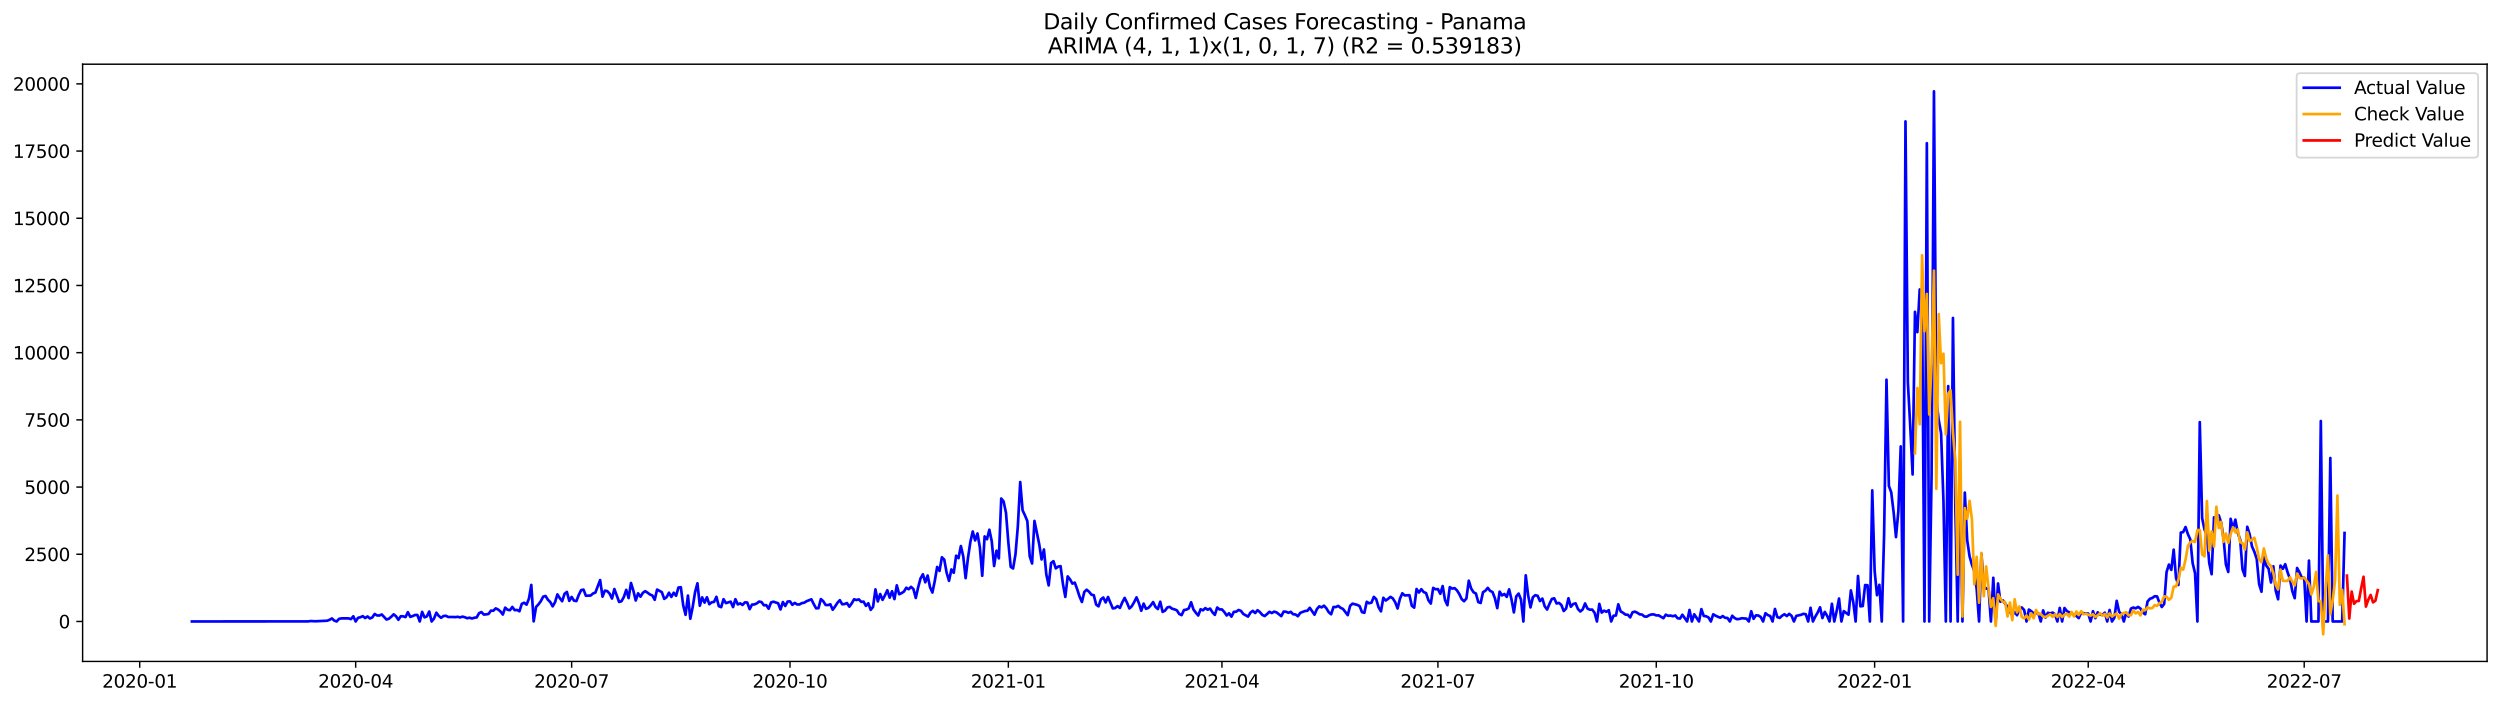 <?xml version="1.0" encoding="utf-8" standalone="no"?>
<!DOCTYPE svg PUBLIC "-//W3C//DTD SVG 1.1//EN"
  "http://www.w3.org/Graphics/SVG/1.1/DTD/svg11.dtd">
<svg xmlns:xlink="http://www.w3.org/1999/xlink" width="1392.412pt" height="392.274pt" viewBox="0 0 1392.412 392.274" xmlns="http://www.w3.org/2000/svg" version="1.1">
 <defs>
  <style type="text/css">*{stroke-linejoin: round; stroke-linecap: butt}</style>
 </defs>
 <g id="figure_1">
  <g id="patch_1">
   <path d="M 0 392.274 
L 1392.412 392.274 
L 1392.412 0 
L 0 0 
z
" style="fill: #ffffff"/>
  </g>
  <g id="axes_1">
   <g id="patch_2">
    <path d="M 46.013 368.396 
L 1385.213 368.396 
L 1385.213 35.755 
L 46.013 35.755 
z
" style="fill: #ffffff"/>
   </g>
   <g id="matplotlib.axis_1">
    <g id="xtick_1">
     <g id="line2d_1">
      <defs>
       <path id="mf501e20b04" d="M 0 0 
L 0 3.5 
" style="stroke: #000000; stroke-width: 0.8"/>
      </defs>
      <g>
       <use xlink:href="#mf501e20b04" x="77.804" y="368.396" style="stroke: #000000; stroke-width: 0.8"/>
      </g>
     </g>
     <g id="text_1">
      <!-- 2020-01 -->
      <g transform="translate(56.912 382.994)scale(0.1 -0.1)">
       <defs>
        <path id="DejaVuSans-32" d="M 1228 531 
L 3431 531 
L 3431 0 
L 469 0 
L 469 531 
Q 828 903 1448 1529 
Q 2069 2156 2228 2338 
Q 2531 2678 2651 2914 
Q 2772 3150 2772 3378 
Q 2772 3750 2511 3984 
Q 2250 4219 1831 4219 
Q 1534 4219 1204 4116 
Q 875 4013 500 3803 
L 500 4441 
Q 881 4594 1212 4672 
Q 1544 4750 1819 4750 
Q 2544 4750 2975 4387 
Q 3406 4025 3406 3419 
Q 3406 3131 3298 2873 
Q 3191 2616 2906 2266 
Q 2828 2175 2409 1742 
Q 1991 1309 1228 531 
z
" transform="scale(0.016)"/>
        <path id="DejaVuSans-30" d="M 2034 4250 
Q 1547 4250 1301 3770 
Q 1056 3291 1056 2328 
Q 1056 1369 1301 889 
Q 1547 409 2034 409 
Q 2525 409 2770 889 
Q 3016 1369 3016 2328 
Q 3016 3291 2770 3770 
Q 2525 4250 2034 4250 
z
M 2034 4750 
Q 2819 4750 3233 4129 
Q 3647 3509 3647 2328 
Q 3647 1150 3233 529 
Q 2819 -91 2034 -91 
Q 1250 -91 836 529 
Q 422 1150 422 2328 
Q 422 3509 836 4129 
Q 1250 4750 2034 4750 
z
" transform="scale(0.016)"/>
        <path id="DejaVuSans-2d" d="M 313 2009 
L 1997 2009 
L 1997 1497 
L 313 1497 
L 313 2009 
z
" transform="scale(0.016)"/>
        <path id="DejaVuSans-31" d="M 794 531 
L 1825 531 
L 1825 4091 
L 703 3866 
L 703 4441 
L 1819 4666 
L 2450 4666 
L 2450 531 
L 3481 531 
L 3481 0 
L 794 0 
L 794 531 
z
" transform="scale(0.016)"/>
       </defs>
       <use xlink:href="#DejaVuSans-32"/>
       <use xlink:href="#DejaVuSans-30" x="63.623"/>
       <use xlink:href="#DejaVuSans-32" x="127.246"/>
       <use xlink:href="#DejaVuSans-30" x="190.869"/>
       <use xlink:href="#DejaVuSans-2d" x="254.492"/>
       <use xlink:href="#DejaVuSans-30" x="290.576"/>
       <use xlink:href="#DejaVuSans-31" x="354.199"/>
      </g>
     </g>
    </g>
    <g id="xtick_2">
     <g id="line2d_2">
      <g>
       <use xlink:href="#mf501e20b04" x="198.095" y="368.396" style="stroke: #000000; stroke-width: 0.8"/>
      </g>
     </g>
     <g id="text_2">
      <!-- 2020-04 -->
      <g transform="translate(177.204 382.994)scale(0.1 -0.1)">
       <defs>
        <path id="DejaVuSans-34" d="M 2419 4116 
L 825 1625 
L 2419 1625 
L 2419 4116 
z
M 2253 4666 
L 3047 4666 
L 3047 1625 
L 3713 1625 
L 3713 1100 
L 3047 1100 
L 3047 0 
L 2419 0 
L 2419 1100 
L 313 1100 
L 313 1709 
L 2253 4666 
z
" transform="scale(0.016)"/>
       </defs>
       <use xlink:href="#DejaVuSans-32"/>
       <use xlink:href="#DejaVuSans-30" x="63.623"/>
       <use xlink:href="#DejaVuSans-32" x="127.246"/>
       <use xlink:href="#DejaVuSans-30" x="190.869"/>
       <use xlink:href="#DejaVuSans-2d" x="254.492"/>
       <use xlink:href="#DejaVuSans-30" x="290.576"/>
       <use xlink:href="#DejaVuSans-34" x="354.199"/>
      </g>
     </g>
    </g>
    <g id="xtick_3">
     <g id="line2d_3">
      <g>
       <use xlink:href="#mf501e20b04" x="318.387" y="368.396" style="stroke: #000000; stroke-width: 0.8"/>
      </g>
     </g>
     <g id="text_3">
      <!-- 2020-07 -->
      <g transform="translate(297.495 382.994)scale(0.1 -0.1)">
       <defs>
        <path id="DejaVuSans-37" d="M 525 4666 
L 3525 4666 
L 3525 4397 
L 1831 0 
L 1172 0 
L 2766 4134 
L 525 4134 
L 525 4666 
z
" transform="scale(0.016)"/>
       </defs>
       <use xlink:href="#DejaVuSans-32"/>
       <use xlink:href="#DejaVuSans-30" x="63.623"/>
       <use xlink:href="#DejaVuSans-32" x="127.246"/>
       <use xlink:href="#DejaVuSans-30" x="190.869"/>
       <use xlink:href="#DejaVuSans-2d" x="254.492"/>
       <use xlink:href="#DejaVuSans-30" x="290.576"/>
       <use xlink:href="#DejaVuSans-37" x="354.199"/>
      </g>
     </g>
    </g>
    <g id="xtick_4">
     <g id="line2d_4">
      <g>
       <use xlink:href="#mf501e20b04" x="440" y="368.396" style="stroke: #000000; stroke-width: 0.8"/>
      </g>
     </g>
     <g id="text_4">
      <!-- 2020-10 -->
      <g transform="translate(419.108 382.994)scale(0.1 -0.1)">
       <use xlink:href="#DejaVuSans-32"/>
       <use xlink:href="#DejaVuSans-30" x="63.623"/>
       <use xlink:href="#DejaVuSans-32" x="127.246"/>
       <use xlink:href="#DejaVuSans-30" x="190.869"/>
       <use xlink:href="#DejaVuSans-2d" x="254.492"/>
       <use xlink:href="#DejaVuSans-31" x="290.576"/>
       <use xlink:href="#DejaVuSans-30" x="354.199"/>
      </g>
     </g>
    </g>
    <g id="xtick_5">
     <g id="line2d_5">
      <g>
       <use xlink:href="#mf501e20b04" x="561.613" y="368.396" style="stroke: #000000; stroke-width: 0.8"/>
      </g>
     </g>
     <g id="text_5">
      <!-- 2021-01 -->
      <g transform="translate(540.722 382.994)scale(0.1 -0.1)">
       <use xlink:href="#DejaVuSans-32"/>
       <use xlink:href="#DejaVuSans-30" x="63.623"/>
       <use xlink:href="#DejaVuSans-32" x="127.246"/>
       <use xlink:href="#DejaVuSans-31" x="190.869"/>
       <use xlink:href="#DejaVuSans-2d" x="254.492"/>
       <use xlink:href="#DejaVuSans-30" x="290.576"/>
       <use xlink:href="#DejaVuSans-31" x="354.199"/>
      </g>
     </g>
    </g>
    <g id="xtick_6">
     <g id="line2d_6">
      <g>
       <use xlink:href="#mf501e20b04" x="680.583" y="368.396" style="stroke: #000000; stroke-width: 0.8"/>
      </g>
     </g>
     <g id="text_6">
      <!-- 2021-04 -->
      <g transform="translate(659.691 382.994)scale(0.1 -0.1)">
       <use xlink:href="#DejaVuSans-32"/>
       <use xlink:href="#DejaVuSans-30" x="63.623"/>
       <use xlink:href="#DejaVuSans-32" x="127.246"/>
       <use xlink:href="#DejaVuSans-31" x="190.869"/>
       <use xlink:href="#DejaVuSans-2d" x="254.492"/>
       <use xlink:href="#DejaVuSans-30" x="290.576"/>
       <use xlink:href="#DejaVuSans-34" x="354.199"/>
      </g>
     </g>
    </g>
    <g id="xtick_7">
     <g id="line2d_7">
      <g>
       <use xlink:href="#mf501e20b04" x="800.874" y="368.396" style="stroke: #000000; stroke-width: 0.8"/>
      </g>
     </g>
     <g id="text_7">
      <!-- 2021-07 -->
      <g transform="translate(779.983 382.994)scale(0.1 -0.1)">
       <use xlink:href="#DejaVuSans-32"/>
       <use xlink:href="#DejaVuSans-30" x="63.623"/>
       <use xlink:href="#DejaVuSans-32" x="127.246"/>
       <use xlink:href="#DejaVuSans-31" x="190.869"/>
       <use xlink:href="#DejaVuSans-2d" x="254.492"/>
       <use xlink:href="#DejaVuSans-30" x="290.576"/>
       <use xlink:href="#DejaVuSans-37" x="354.199"/>
      </g>
     </g>
    </g>
    <g id="xtick_8">
     <g id="line2d_8">
      <g>
       <use xlink:href="#mf501e20b04" x="922.487" y="368.396" style="stroke: #000000; stroke-width: 0.8"/>
      </g>
     </g>
     <g id="text_8">
      <!-- 2021-10 -->
      <g transform="translate(901.596 382.994)scale(0.1 -0.1)">
       <use xlink:href="#DejaVuSans-32"/>
       <use xlink:href="#DejaVuSans-30" x="63.623"/>
       <use xlink:href="#DejaVuSans-32" x="127.246"/>
       <use xlink:href="#DejaVuSans-31" x="190.869"/>
       <use xlink:href="#DejaVuSans-2d" x="254.492"/>
       <use xlink:href="#DejaVuSans-31" x="290.576"/>
       <use xlink:href="#DejaVuSans-30" x="354.199"/>
      </g>
     </g>
    </g>
    <g id="xtick_9">
     <g id="line2d_9">
      <g>
       <use xlink:href="#mf501e20b04" x="1044.101" y="368.396" style="stroke: #000000; stroke-width: 0.8"/>
      </g>
     </g>
     <g id="text_9">
      <!-- 2022-01 -->
      <g transform="translate(1023.209 382.994)scale(0.1 -0.1)">
       <use xlink:href="#DejaVuSans-32"/>
       <use xlink:href="#DejaVuSans-30" x="63.623"/>
       <use xlink:href="#DejaVuSans-32" x="127.246"/>
       <use xlink:href="#DejaVuSans-32" x="190.869"/>
       <use xlink:href="#DejaVuSans-2d" x="254.492"/>
       <use xlink:href="#DejaVuSans-30" x="290.576"/>
       <use xlink:href="#DejaVuSans-31" x="354.199"/>
      </g>
     </g>
    </g>
    <g id="xtick_10">
     <g id="line2d_10">
      <g>
       <use xlink:href="#mf501e20b04" x="1163.07" y="368.396" style="stroke: #000000; stroke-width: 0.8"/>
      </g>
     </g>
     <g id="text_10">
      <!-- 2022-04 -->
      <g transform="translate(1142.179 382.994)scale(0.1 -0.1)">
       <use xlink:href="#DejaVuSans-32"/>
       <use xlink:href="#DejaVuSans-30" x="63.623"/>
       <use xlink:href="#DejaVuSans-32" x="127.246"/>
       <use xlink:href="#DejaVuSans-32" x="190.869"/>
       <use xlink:href="#DejaVuSans-2d" x="254.492"/>
       <use xlink:href="#DejaVuSans-30" x="290.576"/>
       <use xlink:href="#DejaVuSans-34" x="354.199"/>
      </g>
     </g>
    </g>
    <g id="xtick_11">
     <g id="line2d_11">
      <g>
       <use xlink:href="#mf501e20b04" x="1283.361" y="368.396" style="stroke: #000000; stroke-width: 0.8"/>
      </g>
     </g>
     <g id="text_11">
      <!-- 2022-07 -->
      <g transform="translate(1262.47 382.994)scale(0.1 -0.1)">
       <use xlink:href="#DejaVuSans-32"/>
       <use xlink:href="#DejaVuSans-30" x="63.623"/>
       <use xlink:href="#DejaVuSans-32" x="127.246"/>
       <use xlink:href="#DejaVuSans-32" x="190.869"/>
       <use xlink:href="#DejaVuSans-2d" x="254.492"/>
       <use xlink:href="#DejaVuSans-30" x="290.576"/>
       <use xlink:href="#DejaVuSans-37" x="354.199"/>
      </g>
     </g>
    </g>
   </g>
   <g id="matplotlib.axis_2">
    <g id="ytick_1">
     <g id="line2d_12">
      <defs>
       <path id="mde820966ba" d="M 0 0 
L -3.5 0 
" style="stroke: #000000; stroke-width: 0.8"/>
      </defs>
      <g>
       <use xlink:href="#mde820966ba" x="46.013" y="346.137" style="stroke: #000000; stroke-width: 0.8"/>
      </g>
     </g>
     <g id="text_12">
      <!-- 0 -->
      <g transform="translate(32.65 349.936)scale(0.1 -0.1)">
       <use xlink:href="#DejaVuSans-30"/>
      </g>
     </g>
    </g>
    <g id="ytick_2">
     <g id="line2d_13">
      <g>
       <use xlink:href="#mde820966ba" x="46.013" y="308.709" style="stroke: #000000; stroke-width: 0.8"/>
      </g>
     </g>
     <g id="text_13">
      <!-- 2500 -->
      <g transform="translate(13.562 312.508)scale(0.1 -0.1)">
       <defs>
        <path id="DejaVuSans-35" d="M 691 4666 
L 3169 4666 
L 3169 4134 
L 1269 4134 
L 1269 2991 
Q 1406 3038 1543 3061 
Q 1681 3084 1819 3084 
Q 2600 3084 3056 2656 
Q 3513 2228 3513 1497 
Q 3513 744 3044 326 
Q 2575 -91 1722 -91 
Q 1428 -91 1123 -41 
Q 819 9 494 109 
L 494 744 
Q 775 591 1075 516 
Q 1375 441 1709 441 
Q 2250 441 2565 725 
Q 2881 1009 2881 1497 
Q 2881 1984 2565 2268 
Q 2250 2553 1709 2553 
Q 1456 2553 1204 2497 
Q 953 2441 691 2322 
L 691 4666 
z
" transform="scale(0.016)"/>
       </defs>
       <use xlink:href="#DejaVuSans-32"/>
       <use xlink:href="#DejaVuSans-35" x="63.623"/>
       <use xlink:href="#DejaVuSans-30" x="127.246"/>
       <use xlink:href="#DejaVuSans-30" x="190.869"/>
      </g>
     </g>
    </g>
    <g id="ytick_3">
     <g id="line2d_14">
      <g>
       <use xlink:href="#mde820966ba" x="46.013" y="271.281" style="stroke: #000000; stroke-width: 0.8"/>
      </g>
     </g>
     <g id="text_14">
      <!-- 5000 -->
      <g transform="translate(13.562 275.08)scale(0.1 -0.1)">
       <use xlink:href="#DejaVuSans-35"/>
       <use xlink:href="#DejaVuSans-30" x="63.623"/>
       <use xlink:href="#DejaVuSans-30" x="127.246"/>
       <use xlink:href="#DejaVuSans-30" x="190.869"/>
      </g>
     </g>
    </g>
    <g id="ytick_4">
     <g id="line2d_15">
      <g>
       <use xlink:href="#mde820966ba" x="46.013" y="233.853" style="stroke: #000000; stroke-width: 0.8"/>
      </g>
     </g>
     <g id="text_15">
      <!-- 7500 -->
      <g transform="translate(13.562 237.652)scale(0.1 -0.1)">
       <use xlink:href="#DejaVuSans-37"/>
       <use xlink:href="#DejaVuSans-35" x="63.623"/>
       <use xlink:href="#DejaVuSans-30" x="127.246"/>
       <use xlink:href="#DejaVuSans-30" x="190.869"/>
      </g>
     </g>
    </g>
    <g id="ytick_5">
     <g id="line2d_16">
      <g>
       <use xlink:href="#mde820966ba" x="46.013" y="196.425" style="stroke: #000000; stroke-width: 0.8"/>
      </g>
     </g>
     <g id="text_16">
      <!-- 10000 -->
      <g transform="translate(7.2 200.224)scale(0.1 -0.1)">
       <use xlink:href="#DejaVuSans-31"/>
       <use xlink:href="#DejaVuSans-30" x="63.623"/>
       <use xlink:href="#DejaVuSans-30" x="127.246"/>
       <use xlink:href="#DejaVuSans-30" x="190.869"/>
       <use xlink:href="#DejaVuSans-30" x="254.492"/>
      </g>
     </g>
    </g>
    <g id="ytick_6">
     <g id="line2d_17">
      <g>
       <use xlink:href="#mde820966ba" x="46.013" y="158.997" style="stroke: #000000; stroke-width: 0.8"/>
      </g>
     </g>
     <g id="text_17">
      <!-- 12500 -->
      <g transform="translate(7.2 162.796)scale(0.1 -0.1)">
       <use xlink:href="#DejaVuSans-31"/>
       <use xlink:href="#DejaVuSans-32" x="63.623"/>
       <use xlink:href="#DejaVuSans-35" x="127.246"/>
       <use xlink:href="#DejaVuSans-30" x="190.869"/>
       <use xlink:href="#DejaVuSans-30" x="254.492"/>
      </g>
     </g>
    </g>
    <g id="ytick_7">
     <g id="line2d_18">
      <g>
       <use xlink:href="#mde820966ba" x="46.013" y="121.569" style="stroke: #000000; stroke-width: 0.8"/>
      </g>
     </g>
     <g id="text_18">
      <!-- 15000 -->
      <g transform="translate(7.2 125.369)scale(0.1 -0.1)">
       <use xlink:href="#DejaVuSans-31"/>
       <use xlink:href="#DejaVuSans-35" x="63.623"/>
       <use xlink:href="#DejaVuSans-30" x="127.246"/>
       <use xlink:href="#DejaVuSans-30" x="190.869"/>
       <use xlink:href="#DejaVuSans-30" x="254.492"/>
      </g>
     </g>
    </g>
    <g id="ytick_8">
     <g id="line2d_19">
      <g>
       <use xlink:href="#mde820966ba" x="46.013" y="84.141" style="stroke: #000000; stroke-width: 0.8"/>
      </g>
     </g>
     <g id="text_19">
      <!-- 17500 -->
      <g transform="translate(7.2 87.941)scale(0.1 -0.1)">
       <use xlink:href="#DejaVuSans-31"/>
       <use xlink:href="#DejaVuSans-37" x="63.623"/>
       <use xlink:href="#DejaVuSans-35" x="127.246"/>
       <use xlink:href="#DejaVuSans-30" x="190.869"/>
       <use xlink:href="#DejaVuSans-30" x="254.492"/>
      </g>
     </g>
    </g>
    <g id="ytick_9">
     <g id="line2d_20">
      <g>
       <use xlink:href="#mde820966ba" x="46.013" y="46.714" style="stroke: #000000; stroke-width: 0.8"/>
      </g>
     </g>
     <g id="text_20">
      <!-- 20000 -->
      <g transform="translate(7.2 50.513)scale(0.1 -0.1)">
       <use xlink:href="#DejaVuSans-32"/>
       <use xlink:href="#DejaVuSans-30" x="63.623"/>
       <use xlink:href="#DejaVuSans-30" x="127.246"/>
       <use xlink:href="#DejaVuSans-30" x="190.869"/>
       <use xlink:href="#DejaVuSans-30" x="254.492"/>
      </g>
     </g>
    </g>
   </g>
   <g id="line2d_21">
    <path d="M 106.885 346.137 
L 171.658 346.092 
L 172.979 345.897 
L 175.623 346.032 
L 182.233 345.718 
L 183.554 345.194 
L 184.876 344.445 
L 186.198 345.658 
L 187.52 346.137 
L 188.842 344.67 
L 190.164 344.415 
L 194.13 344.415 
L 195.451 344.819 
L 196.773 343.262 
L 198.095 346.137 
L 199.417 344.101 
L 200.739 343.771 
L 202.061 343.173 
L 203.383 344.221 
L 204.705 343.337 
L 206.026 344.46 
L 207.348 343.906 
L 208.67 341.96 
L 209.992 342.783 
L 211.314 342.813 
L 212.636 342.244 
L 215.28 345.059 
L 216.602 344.61 
L 217.923 343.487 
L 219.245 342.169 
L 220.567 343.232 
L 221.889 345.194 
L 223.211 343.232 
L 224.533 343.277 
L 225.855 343.697 
L 227.177 340.972 
L 228.498 343.562 
L 229.82 343.143 
L 231.142 342.529 
L 232.464 342.514 
L 233.786 346.137 
L 235.108 340.792 
L 236.43 343.831 
L 237.752 343.322 
L 239.074 340.597 
L 240.395 346.137 
L 241.717 344.535 
L 243.039 341.256 
L 244.361 343.023 
L 245.683 344.086 
L 247.005 343.113 
L 248.327 342.963 
L 249.649 343.652 
L 252.292 343.637 
L 253.614 343.726 
L 254.936 343.532 
L 256.258 343.891 
L 257.58 343.427 
L 258.902 343.786 
L 260.224 344.34 
L 261.546 344.026 
L 262.867 344.49 
L 264.189 344.056 
L 265.511 343.876 
L 266.833 341.496 
L 268.155 340.912 
L 269.477 342.289 
L 270.799 342.184 
L 272.121 341.93 
L 273.443 340.103 
L 274.764 340.148 
L 276.086 338.846 
L 277.408 339.475 
L 278.73 340.538 
L 280.052 342.274 
L 281.374 338.442 
L 282.696 339.624 
L 284.018 339.864 
L 285.339 338.037 
L 286.661 339.834 
L 287.983 339.714 
L 289.305 340.463 
L 290.627 336.316 
L 291.949 335.702 
L 293.271 336.78 
L 294.593 333.441 
L 295.915 325.791 
L 297.236 346.077 
L 298.558 338.052 
L 299.88 336.63 
L 301.202 334.849 
L 302.524 332.318 
L 303.846 331.944 
L 305.168 334.04 
L 306.49 335.328 
L 307.811 337.723 
L 309.133 335.417 
L 310.455 331.061 
L 311.777 333.142 
L 313.099 334.864 
L 314.421 330.746 
L 315.743 329.684 
L 317.065 334.684 
L 318.387 332.468 
L 319.708 334.549 
L 321.03 334.789 
L 322.352 331.345 
L 323.674 328.68 
L 324.996 328.396 
L 326.318 331.809 
L 328.962 331.69 
L 330.284 330.552 
L 331.605 330.043 
L 334.249 323.081 
L 335.571 332.318 
L 336.893 328.965 
L 338.215 329.219 
L 339.537 330.642 
L 340.859 333.366 
L 342.18 328.067 
L 344.824 335.253 
L 346.146 334.864 
L 347.468 332.498 
L 348.79 328.531 
L 350.112 333.097 
L 351.434 324.698 
L 352.756 328.98 
L 354.077 334.444 
L 355.399 330.477 
L 356.721 332.333 
L 358.043 330.193 
L 359.365 329.264 
L 360.687 330.118 
L 362.009 331.121 
L 363.331 331.645 
L 364.652 334.055 
L 365.974 328.366 
L 368.618 329.803 
L 369.94 333.546 
L 371.262 332.633 
L 372.584 330.118 
L 373.906 332.468 
L 375.228 330.133 
L 376.549 331.824 
L 377.871 327.228 
L 379.193 327.049 
L 380.515 337.109 
L 381.837 342.439 
L 383.159 331.705 
L 384.481 344.625 
L 385.803 338.097 
L 387.124 329.848 
L 388.446 324.878 
L 389.768 337.379 
L 391.09 332.723 
L 392.412 335.642 
L 393.734 332.663 
L 395.056 336.525 
L 396.378 335.462 
L 397.7 335.238 
L 399.021 332.408 
L 400.343 337.603 
L 401.665 338.172 
L 402.987 333.711 
L 404.309 335.926 
L 406.953 335.088 
L 408.275 338.127 
L 409.597 333.726 
L 410.918 336.63 
L 412.24 336.061 
L 413.562 336.93 
L 414.884 335.492 
L 416.206 335.597 
L 417.528 339.265 
L 418.85 336.735 
L 420.172 336.645 
L 421.493 336.076 
L 422.815 335.043 
L 424.137 335.328 
L 425.459 337.124 
L 426.781 337.049 
L 428.103 339.04 
L 429.425 335.567 
L 430.747 335.118 
L 433.39 336.001 
L 434.712 339.445 
L 436.034 335.328 
L 437.356 337.513 
L 438.678 335.028 
L 440 334.953 
L 441.322 336.855 
L 442.644 335.792 
L 443.965 336.66 
L 445.287 336.66 
L 446.609 335.912 
L 447.931 335.687 
L 449.253 334.849 
L 451.897 333.786 
L 453.219 336.45 
L 454.541 338.816 
L 455.862 338.741 
L 457.184 333.681 
L 458.506 334.834 
L 459.828 336.93 
L 461.15 337.019 
L 462.472 336.585 
L 463.794 339.609 
L 465.116 337.783 
L 466.437 335.717 
L 467.759 334.28 
L 469.081 336.57 
L 470.403 336.421 
L 471.725 335.882 
L 473.047 337.888 
L 474.369 336.091 
L 475.691 333.786 
L 477.013 334.19 
L 478.334 333.831 
L 479.656 335.193 
L 480.978 335.088 
L 482.3 337.469 
L 483.622 336.001 
L 484.944 339.669 
L 486.266 338.007 
L 487.588 328.276 
L 488.91 334.968 
L 490.231 330.851 
L 491.553 334.1 
L 492.875 331.6 
L 494.197 328.725 
L 495.519 332.857 
L 496.841 329.294 
L 498.163 333.681 
L 499.485 326.016 
L 500.806 330.956 
L 502.128 330.357 
L 503.45 329.489 
L 504.772 327.333 
L 506.094 328.171 
L 507.416 326.854 
L 508.738 328.082 
L 510.06 333.037 
L 511.382 327.093 
L 512.703 322.153 
L 514.025 319.862 
L 515.347 324.324 
L 516.669 320.551 
L 517.991 327.034 
L 519.313 330.013 
L 520.635 323.605 
L 521.957 315.775 
L 523.278 317.991 
L 524.6 310.386 
L 525.922 311.703 
L 527.244 319.009 
L 528.566 323.515 
L 529.888 317.153 
L 531.21 319.024 
L 532.532 309.502 
L 533.854 310.88 
L 535.175 304.128 
L 536.497 309.877 
L 537.819 322.003 
L 539.141 310.685 
L 540.463 301.822 
L 541.785 296.013 
L 543.107 300.999 
L 544.429 297.121 
L 545.75 304.891 
L 547.072 320.701 
L 548.394 298.768 
L 549.716 300.34 
L 551.038 295.04 
L 552.36 301.433 
L 553.682 315.236 
L 555.004 306.718 
L 556.326 310.985 
L 557.647 277.659 
L 558.969 279.291 
L 560.291 285.563 
L 561.613 302.077 
L 562.935 315.73 
L 564.257 316.614 
L 565.579 308.799 
L 566.901 293.139 
L 568.223 268.496 
L 569.544 284.231 
L 570.866 287.061 
L 572.188 290.22 
L 573.51 309.847 
L 574.832 313.844 
L 576.154 290.145 
L 578.798 303.065 
L 580.119 311.598 
L 581.441 306.059 
L 582.763 319.937 
L 584.085 326.046 
L 585.407 313.604 
L 586.729 312.556 
L 588.051 316.569 
L 589.373 315.581 
L 590.695 315.326 
L 592.016 325.282 
L 593.338 332.453 
L 594.66 321.045 
L 595.982 322.692 
L 597.304 325.057 
L 598.626 324.503 
L 599.948 328.171 
L 601.27 332.274 
L 602.591 335.298 
L 603.913 329.698 
L 605.235 328.456 
L 606.557 329.564 
L 607.879 331.196 
L 609.201 331.51 
L 610.523 336.75 
L 611.845 337.708 
L 613.167 333.831 
L 614.488 332.798 
L 615.81 335.537 
L 617.132 332.513 
L 619.776 338.846 
L 621.098 338.651 
L 622.42 337.573 
L 623.742 338.591 
L 625.063 335.537 
L 626.385 333.022 
L 627.707 335.687 
L 629.029 338.891 
L 630.351 337.663 
L 631.673 335.388 
L 632.995 332.723 
L 634.317 335.926 
L 635.639 340.178 
L 636.96 336.196 
L 638.282 339.1 
L 639.604 338.576 
L 640.926 337.169 
L 642.248 335.328 
L 643.57 338.052 
L 644.892 339.22 
L 646.214 335.148 
L 647.536 340.792 
L 648.857 340.118 
L 650.179 338.307 
L 651.501 338.022 
L 652.823 339.04 
L 654.145 339.385 
L 655.467 339.924 
L 656.789 341.975 
L 658.111 342.604 
L 659.432 339.774 
L 660.754 339.55 
L 662.076 338.876 
L 663.398 335.432 
L 664.72 339.475 
L 666.042 341.256 
L 667.364 342.813 
L 668.686 339.34 
L 670.008 339.924 
L 671.329 338.696 
L 672.651 339.579 
L 673.973 338.951 
L 675.295 341.017 
L 676.617 342.454 
L 677.939 338.367 
L 679.261 339.445 
L 680.583 339.43 
L 681.904 340.882 
L 683.226 342.798 
L 684.548 341.586 
L 685.87 343.457 
L 687.192 340.792 
L 688.514 340.687 
L 689.836 339.744 
L 691.158 340.238 
L 692.48 341.96 
L 695.123 343.427 
L 696.445 341.211 
L 697.767 340.223 
L 699.089 341.436 
L 700.411 339.864 
L 701.733 340.927 
L 703.055 342.484 
L 704.376 343.098 
L 705.698 342.02 
L 707.02 340.762 
L 708.342 341.436 
L 709.664 340.657 
L 710.986 341.077 
L 713.63 343.173 
L 714.952 340.627 
L 716.273 340.717 
L 717.595 341.301 
L 718.917 340.777 
L 720.239 342.125 
L 721.561 342.244 
L 722.883 343.217 
L 724.205 341.346 
L 726.849 340.313 
L 728.17 340.178 
L 729.492 338.531 
L 732.136 342.364 
L 733.458 339.25 
L 734.78 337.723 
L 736.102 338.277 
L 737.424 337.334 
L 738.745 338.801 
L 740.067 340.987 
L 741.389 342.125 
L 742.711 338.067 
L 744.033 338.097 
L 745.355 337.469 
L 746.677 338.531 
L 747.999 339.16 
L 750.642 342.619 
L 751.964 337.439 
L 753.286 336.211 
L 755.93 336.9 
L 757.252 337.543 
L 758.574 340.927 
L 759.896 341.331 
L 761.217 335.193 
L 762.539 335.986 
L 763.861 335.642 
L 765.183 332.438 
L 766.505 333.756 
L 767.827 338.262 
L 769.149 340.508 
L 770.471 332.932 
L 771.793 334.474 
L 773.114 333.546 
L 774.436 332.423 
L 775.758 333.292 
L 777.08 335.432 
L 778.402 338.906 
L 779.724 333.441 
L 781.046 330.447 
L 782.368 331.63 
L 785.011 331.495 
L 786.333 337.409 
L 787.655 338.442 
L 788.977 328.052 
L 790.299 330.013 
L 791.621 328.156 
L 792.943 329.773 
L 794.265 330.312 
L 795.586 334.325 
L 796.908 336.166 
L 798.23 327.438 
L 799.552 328.216 
L 800.874 328.097 
L 802.196 330.717 
L 803.518 326.42 
L 804.84 334.265 
L 806.162 337.079 
L 807.483 327.034 
L 808.805 327.842 
L 810.127 327.573 
L 811.449 328.77 
L 812.771 330.851 
L 814.093 333.666 
L 815.415 334.878 
L 816.737 333.336 
L 818.058 323.426 
L 819.38 327.797 
L 820.702 329.863 
L 822.024 330.552 
L 823.346 335.343 
L 824.668 335.837 
L 825.99 329.833 
L 827.312 329.01 
L 828.634 327.423 
L 829.955 329.1 
L 831.277 329.728 
L 832.599 333.172 
L 833.921 338.726 
L 835.243 329.519 
L 836.565 331.63 
L 837.887 330.836 
L 839.209 332.438 
L 840.53 328.246 
L 841.852 333.86 
L 843.174 341.092 
L 844.496 332.184 
L 845.818 330.612 
L 847.14 333.89 
L 848.462 346.137 
L 849.784 320.431 
L 851.106 331.48 
L 852.427 338.307 
L 853.749 332.663 
L 855.071 331.51 
L 856.393 331.824 
L 857.715 334.789 
L 859.037 333.381 
L 860.359 337.708 
L 861.681 339.49 
L 863.002 336.316 
L 864.324 333.591 
L 865.646 333.232 
L 866.968 336.121 
L 868.29 335.792 
L 869.612 336.945 
L 870.934 340.328 
L 872.256 338.951 
L 873.578 333.202 
L 874.899 337.933 
L 876.221 336.421 
L 877.543 336.016 
L 878.865 339.205 
L 880.187 340.583 
L 881.509 339.4 
L 882.831 336.106 
L 884.153 338.936 
L 885.475 339.564 
L 886.796 339.52 
L 888.118 341.271 
L 889.44 346.137 
L 890.762 336.331 
L 892.084 341.196 
L 893.406 340.133 
L 894.728 340.747 
L 896.05 339.849 
L 897.371 346.137 
L 898.693 342.933 
L 900.015 342.798 
L 901.337 336.57 
L 902.659 340.553 
L 903.981 341.286 
L 905.303 342.319 
L 906.625 342.394 
L 907.947 343.861 
L 909.268 341.032 
L 910.59 340.657 
L 911.912 341.286 
L 913.234 342.169 
L 914.556 342.289 
L 915.878 343.367 
L 917.2 343.457 
L 918.522 342.664 
L 919.843 342.214 
L 921.165 342.214 
L 922.487 342.768 
L 923.809 342.738 
L 926.453 344.325 
L 927.775 342.349 
L 929.097 342.978 
L 930.419 342.843 
L 931.74 343.217 
L 933.062 342.798 
L 934.384 344.355 
L 935.706 344.52 
L 937.028 342.394 
L 939.672 346.137 
L 940.994 339.714 
L 942.315 346.137 
L 943.637 342.154 
L 946.281 346.137 
L 947.603 339.25 
L 948.925 343.068 
L 950.247 343.247 
L 951.569 343.891 
L 952.891 346.137 
L 954.212 342.154 
L 955.534 342.918 
L 956.856 343.547 
L 958.178 344.041 
L 959.5 343.128 
L 960.822 344.101 
L 962.144 344.191 
L 963.466 346.137 
L 964.788 342.948 
L 966.109 344.221 
L 967.431 344.879 
L 968.753 344.73 
L 970.075 344.34 
L 972.719 344.55 
L 974.041 346.137 
L 975.363 340.433 
L 976.684 344.655 
L 978.006 342.708 
L 979.328 342.813 
L 980.65 343.622 
L 981.972 346.137 
L 983.294 341.541 
L 984.616 342.574 
L 985.938 343.098 
L 987.26 346.137 
L 988.581 339.16 
L 989.903 343.711 
L 991.225 344.161 
L 992.547 342.933 
L 993.869 342.125 
L 995.191 343.113 
L 996.513 341.9 
L 997.835 342.993 
L 999.156 346.137 
L 1000.478 343.023 
L 1003.122 342.424 
L 1004.444 341.87 
L 1005.766 342.125 
L 1007.088 346.137 
L 1008.41 338.502 
L 1009.732 346.137 
L 1011.053 343.472 
L 1012.375 341.166 
L 1013.697 338.247 
L 1015.019 344.235 
L 1016.341 340.807 
L 1017.663 343.023 
L 1018.985 346.137 
L 1020.307 336.301 
L 1021.628 346.137 
L 1022.95 340.358 
L 1024.272 333.366 
L 1025.594 346.137 
L 1026.916 340.358 
L 1029.56 342.364 
L 1030.882 328.845 
L 1032.204 335.373 
L 1033.525 346.137 
L 1034.847 320.806 
L 1036.169 337.708 
L 1037.491 337.543 
L 1038.813 325.866 
L 1040.135 325.956 
L 1041.457 346.137 
L 1042.779 273.122 
L 1044.101 317.871 
L 1045.422 331.51 
L 1046.744 325.731 
L 1048.066 346.137 
L 1049.388 297.346 
L 1050.71 211.471 
L 1052.032 270.637 
L 1053.354 274.215 
L 1054.676 285.264 
L 1055.997 299.142 
L 1057.319 284.68 
L 1058.641 248.63 
L 1059.963 346.137 
L 1061.285 67.613 
L 1062.607 212.864 
L 1063.929 237.177 
L 1065.251 264.274 
L 1066.573 173.684 
L 1067.894 185.002 
L 1069.216 161.228 
L 1070.538 167.486 
L 1071.86 346.137 
L 1073.182 79.755 
L 1074.504 346.137 
L 1075.826 264.469 
L 1077.148 50.876 
L 1078.469 222.355 
L 1079.791 233.823 
L 1081.113 241.279 
L 1082.435 278.916 
L 1083.757 346.137 
L 1085.079 215.049 
L 1086.401 346.137 
L 1087.723 177.097 
L 1089.045 281.641 
L 1090.366 346.137 
L 1091.688 257.298 
L 1093.01 346.137 
L 1094.332 274.365 
L 1095.654 300.804 
L 1096.976 309.847 
L 1098.298 314.533 
L 1099.62 317.976 
L 1100.941 328.127 
L 1102.263 346.137 
L 1103.585 308.514 
L 1104.907 326.255 
L 1106.229 327.857 
L 1107.551 327.887 
L 1108.873 346.137 
L 1110.195 321.809 
L 1111.517 346.137 
L 1112.838 324.983 
L 1114.16 335.148 
L 1115.482 334.355 
L 1118.126 338.007 
L 1119.448 340.792 
L 1120.77 342.604 
L 1122.092 340.822 
L 1123.414 342.664 
L 1124.735 339.34 
L 1126.057 338.322 
L 1127.379 339.759 
L 1128.701 346.137 
L 1130.023 339.505 
L 1131.345 340.418 
L 1132.667 341.63 
L 1133.989 341.496 
L 1135.31 341.63 
L 1136.632 346.137 
L 1137.954 339.969 
L 1139.276 343.951 
L 1140.598 341.301 
L 1141.92 341.645 
L 1143.242 341.196 
L 1144.564 342.11 
L 1145.886 346.137 
L 1147.207 338.591 
L 1148.529 346.137 
L 1149.851 338.651 
L 1151.173 340.358 
L 1156.461 343.098 
L 1157.782 344.265 
L 1159.104 341.271 
L 1161.748 341.75 
L 1163.07 341.72 
L 1164.392 346.137 
L 1165.714 340.418 
L 1167.036 344.28 
L 1168.358 341.047 
L 1169.679 342.349 
L 1171.001 342.439 
L 1172.323 341.241 
L 1173.645 346.137 
L 1174.967 339.744 
L 1176.289 346.137 
L 1177.611 344.101 
L 1178.933 334.639 
L 1180.254 340.687 
L 1181.576 342.08 
L 1182.898 346.137 
L 1184.22 341.286 
L 1185.542 343.382 
L 1186.864 338.966 
L 1188.186 338.367 
L 1189.508 338.846 
L 1190.83 338.022 
L 1192.151 338.936 
L 1193.473 341.151 
L 1194.795 342.14 
L 1196.117 334.998 
L 1197.439 333.486 
L 1198.761 333.052 
L 1200.083 332.079 
L 1201.405 332.184 
L 1202.727 335.657 
L 1204.048 338.082 
L 1205.37 336.376 
L 1206.692 318.62 
L 1208.014 314.443 
L 1209.336 317.407 
L 1210.658 306.134 
L 1211.98 321.958 
L 1213.302 325.791 
L 1214.623 296.627 
L 1215.945 296.373 
L 1217.267 293.528 
L 1218.589 297.51 
L 1219.911 300.415 
L 1221.233 313.709 
L 1222.555 319.204 
L 1223.877 346.137 
L 1225.199 235.111 
L 1226.52 288.618 
L 1227.842 294.98 
L 1229.164 298.184 
L 1230.486 313.694 
L 1231.808 319.818 
L 1233.13 288.109 
L 1234.452 288.872 
L 1235.774 286.986 
L 1237.095 291.073 
L 1238.417 299.591 
L 1239.739 314.353 
L 1241.061 318.56 
L 1242.383 288.962 
L 1243.705 294.591 
L 1245.027 289.411 
L 1246.349 296.792 
L 1247.671 300.385 
L 1248.992 317.063 
L 1250.314 320.806 
L 1251.636 293.393 
L 1252.958 297.57 
L 1254.28 304.322 
L 1255.602 307.347 
L 1256.924 311.359 
L 1258.246 325.342 
L 1259.567 329.579 
L 1260.889 310.371 
L 1262.211 314.997 
L 1263.533 316.823 
L 1264.855 324.414 
L 1266.177 315.401 
L 1267.499 329.025 
L 1268.821 333.771 
L 1270.143 314.997 
L 1271.464 316.838 
L 1272.786 314.248 
L 1274.108 318.799 
L 1275.43 322.422 
L 1276.752 329.294 
L 1278.074 333.172 
L 1279.396 316.359 
L 1280.718 318.77 
L 1282.04 321.824 
L 1283.361 321.794 
L 1284.683 346.137 
L 1286.005 312.242 
L 1287.327 346.137 
L 1291.293 346.137 
L 1292.615 234.512 
L 1293.936 346.137 
L 1296.58 346.137 
L 1297.902 255.097 
L 1299.224 346.137 
L 1304.512 346.137 
L 1305.833 296.852 
L 1305.833 296.852 
" clip-path="url(#pd877467bd1)" style="fill: none; stroke: #0000ff; stroke-width: 1.5; stroke-linecap: square"/>
   </g>
   <g id="line2d_22">
    <path d="M 1066.573 252.485 
L 1067.894 216.092 
L 1069.216 236.291 
L 1070.538 142.164 
L 1071.86 184.497 
L 1073.182 163.723 
L 1074.504 230.848 
L 1075.826 202.381 
L 1077.148 150.747 
L 1078.469 272.248 
L 1079.791 174.909 
L 1081.113 202.298 
L 1082.435 196.983 
L 1083.757 241.949 
L 1085.079 219.241 
L 1086.401 217.355 
L 1087.723 240.646 
L 1089.045 256.59 
L 1090.366 320.09 
L 1091.688 234.907 
L 1093.01 343.411 
L 1094.332 283.019 
L 1095.654 288.955 
L 1096.976 278.927 
L 1098.298 289.265 
L 1099.62 325.45 
L 1100.941 310.12 
L 1102.263 335.68 
L 1103.585 307.95 
L 1104.907 332.046 
L 1106.229 315.492 
L 1107.551 327.525 
L 1108.873 338.036 
L 1110.195 333.192 
L 1111.517 348.59 
L 1112.838 331.024 
L 1114.16 333.407 
L 1115.482 335.213 
L 1116.804 335.296 
L 1118.126 343.37 
L 1119.448 335.592 
L 1120.77 345.393 
L 1122.092 333.755 
L 1123.414 341.093 
L 1124.735 337.74 
L 1126.057 343.584 
L 1127.379 344.414 
L 1128.701 342.817 
L 1130.023 345.044 
L 1131.345 341.641 
L 1132.667 344.372 
L 1133.989 339.739 
L 1135.31 342.099 
L 1136.632 341.94 
L 1137.954 343.463 
L 1139.276 343.646 
L 1140.598 342.973 
L 1141.92 342.089 
L 1143.242 343.592 
L 1144.564 342.133 
L 1145.886 343.638 
L 1147.207 342.007 
L 1148.529 343.682 
L 1149.851 342.343 
L 1151.173 341.822 
L 1152.495 343.417 
L 1153.817 340.795 
L 1155.139 343.342 
L 1156.461 340.56 
L 1157.782 342.566 
L 1159.104 340.357 
L 1160.426 342.132 
L 1161.748 341.828 
L 1164.392 342.919 
L 1165.714 342.07 
L 1167.036 343.64 
L 1168.358 342.708 
L 1169.679 341.579 
L 1171.001 342.894 
L 1172.323 341.981 
L 1173.645 343.962 
L 1174.967 341.688 
L 1176.289 343.37 
L 1177.611 342.443 
L 1178.933 341.727 
L 1180.254 344.552 
L 1181.576 342.134 
L 1182.898 341.375 
L 1184.22 341.024 
L 1185.542 342.731 
L 1186.864 342.59 
L 1188.186 339.948 
L 1189.508 341.641 
L 1190.83 340.809 
L 1192.151 342.779 
L 1193.473 339.598 
L 1194.795 339.883 
L 1196.117 338.262 
L 1197.439 338.863 
L 1198.761 338.681 
L 1200.083 337.05 
L 1201.405 337.45 
L 1202.727 335.989 
L 1204.048 335.221 
L 1205.37 332.169 
L 1206.692 332.366 
L 1208.014 334.107 
L 1209.336 332.942 
L 1210.658 326.719 
L 1211.98 326.633 
L 1213.302 322.839 
L 1214.623 316.24 
L 1215.945 317.277 
L 1217.267 311.702 
L 1218.589 304.094 
L 1219.911 302.064 
L 1221.233 301.312 
L 1222.555 301.896 
L 1223.877 295.214 
L 1225.199 295.229 
L 1226.52 308.817 
L 1227.842 309.858 
L 1229.164 279.076 
L 1230.486 306.668 
L 1231.808 295.936 
L 1233.13 304.374 
L 1234.452 282.192 
L 1235.774 294.13 
L 1237.095 290.645 
L 1238.417 301.804 
L 1239.739 297.134 
L 1241.061 302.415 
L 1242.383 297.504 
L 1243.705 293.695 
L 1245.027 296.481 
L 1246.349 294.861 
L 1247.671 302.041 
L 1248.992 302.44 
L 1250.314 306.159 
L 1251.636 296.486 
L 1252.958 301.39 
L 1254.28 300.628 
L 1255.602 299.52 
L 1256.924 304.828 
L 1258.246 311.551 
L 1259.567 313.155 
L 1260.889 305.477 
L 1262.211 311.104 
L 1263.533 314.095 
L 1264.855 315.208 
L 1266.177 319.143 
L 1267.499 325.787 
L 1268.821 328.29 
L 1270.143 317.223 
L 1271.464 323.489 
L 1272.786 323.573 
L 1274.108 323.523 
L 1275.43 321.56 
L 1276.752 323.988 
L 1278.074 326.027 
L 1279.396 319.444 
L 1280.718 321.865 
L 1282.04 322.177 
L 1283.361 321.677 
L 1286.005 325.22 
L 1287.327 331.056 
L 1288.649 327.035 
L 1289.971 318.548 
L 1291.293 334.787 
L 1292.615 335.072 
L 1293.936 353.276 
L 1295.258 328.347 
L 1296.58 309.286 
L 1297.902 342.104 
L 1299.224 334.29 
L 1300.546 323.464 
L 1301.868 275.995 
L 1303.19 336.921 
L 1304.512 328.531 
L 1305.833 347.684 
L 1305.833 347.684 
" clip-path="url(#pd877467bd1)" style="fill: none; stroke: #ffa500; stroke-width: 1.5; stroke-linecap: square"/>
   </g>
   <g id="line2d_23">
    <path d="M 1307.155 320.613 
L 1308.477 344.498 
L 1309.799 329.483 
L 1311.121 336.305 
L 1312.443 334.816 
L 1313.765 334.73 
L 1315.087 327.692 
L 1316.408 321.216 
L 1317.73 337.849 
L 1319.052 334.036 
L 1320.374 331.366 
L 1321.696 335.503 
L 1323.018 334.6 
L 1324.34 328.672 
" clip-path="url(#pd877467bd1)" style="fill: none; stroke: #ff0000; stroke-width: 1.5; stroke-linecap: square"/>
   </g>
   <g id="patch_3">
    <path d="M 46.013 368.396 
L 46.013 35.755 
" style="fill: none; stroke: #000000; stroke-width: 0.8; stroke-linejoin: miter; stroke-linecap: square"/>
   </g>
   <g id="patch_4">
    <path d="M 1385.213 368.396 
L 1385.213 35.755 
" style="fill: none; stroke: #000000; stroke-width: 0.8; stroke-linejoin: miter; stroke-linecap: square"/>
   </g>
   <g id="patch_5">
    <path d="M 46.013 368.396 
L 1385.213 368.396 
" style="fill: none; stroke: #000000; stroke-width: 0.8; stroke-linejoin: miter; stroke-linecap: square"/>
   </g>
   <g id="patch_6">
    <path d="M 46.013 35.755 
L 1385.213 35.755 
" style="fill: none; stroke: #000000; stroke-width: 0.8; stroke-linejoin: miter; stroke-linecap: square"/>
   </g>
   <g id="text_21">
    <!-- Daily Confirmed Cases Forecasting - Panama -->
    <g transform="translate(581.087 16.318)scale(0.12 -0.12)">
     <defs>
      <path id="DejaVuSans-44" d="M 1259 4147 
L 1259 519 
L 2022 519 
Q 2988 519 3436 956 
Q 3884 1394 3884 2338 
Q 3884 3275 3436 3711 
Q 2988 4147 2022 4147 
L 1259 4147 
z
M 628 4666 
L 1925 4666 
Q 3281 4666 3915 4102 
Q 4550 3538 4550 2338 
Q 4550 1131 3912 565 
Q 3275 0 1925 0 
L 628 0 
L 628 4666 
z
" transform="scale(0.016)"/>
      <path id="DejaVuSans-61" d="M 2194 1759 
Q 1497 1759 1228 1600 
Q 959 1441 959 1056 
Q 959 750 1161 570 
Q 1363 391 1709 391 
Q 2188 391 2477 730 
Q 2766 1069 2766 1631 
L 2766 1759 
L 2194 1759 
z
M 3341 1997 
L 3341 0 
L 2766 0 
L 2766 531 
Q 2569 213 2275 61 
Q 1981 -91 1556 -91 
Q 1019 -91 701 211 
Q 384 513 384 1019 
Q 384 1609 779 1909 
Q 1175 2209 1959 2209 
L 2766 2209 
L 2766 2266 
Q 2766 2663 2505 2880 
Q 2244 3097 1772 3097 
Q 1472 3097 1187 3025 
Q 903 2953 641 2809 
L 641 3341 
Q 956 3463 1253 3523 
Q 1550 3584 1831 3584 
Q 2591 3584 2966 3190 
Q 3341 2797 3341 1997 
z
" transform="scale(0.016)"/>
      <path id="DejaVuSans-69" d="M 603 3500 
L 1178 3500 
L 1178 0 
L 603 0 
L 603 3500 
z
M 603 4863 
L 1178 4863 
L 1178 4134 
L 603 4134 
L 603 4863 
z
" transform="scale(0.016)"/>
      <path id="DejaVuSans-6c" d="M 603 4863 
L 1178 4863 
L 1178 0 
L 603 0 
L 603 4863 
z
" transform="scale(0.016)"/>
      <path id="DejaVuSans-79" d="M 2059 -325 
Q 1816 -950 1584 -1140 
Q 1353 -1331 966 -1331 
L 506 -1331 
L 506 -850 
L 844 -850 
Q 1081 -850 1212 -737 
Q 1344 -625 1503 -206 
L 1606 56 
L 191 3500 
L 800 3500 
L 1894 763 
L 2988 3500 
L 3597 3500 
L 2059 -325 
z
" transform="scale(0.016)"/>
      <path id="DejaVuSans-20" transform="scale(0.016)"/>
      <path id="DejaVuSans-43" d="M 4122 4306 
L 4122 3641 
Q 3803 3938 3442 4084 
Q 3081 4231 2675 4231 
Q 1875 4231 1450 3742 
Q 1025 3253 1025 2328 
Q 1025 1406 1450 917 
Q 1875 428 2675 428 
Q 3081 428 3442 575 
Q 3803 722 4122 1019 
L 4122 359 
Q 3791 134 3420 21 
Q 3050 -91 2638 -91 
Q 1578 -91 968 557 
Q 359 1206 359 2328 
Q 359 3453 968 4101 
Q 1578 4750 2638 4750 
Q 3056 4750 3426 4639 
Q 3797 4528 4122 4306 
z
" transform="scale(0.016)"/>
      <path id="DejaVuSans-6f" d="M 1959 3097 
Q 1497 3097 1228 2736 
Q 959 2375 959 1747 
Q 959 1119 1226 758 
Q 1494 397 1959 397 
Q 2419 397 2687 759 
Q 2956 1122 2956 1747 
Q 2956 2369 2687 2733 
Q 2419 3097 1959 3097 
z
M 1959 3584 
Q 2709 3584 3137 3096 
Q 3566 2609 3566 1747 
Q 3566 888 3137 398 
Q 2709 -91 1959 -91 
Q 1206 -91 779 398 
Q 353 888 353 1747 
Q 353 2609 779 3096 
Q 1206 3584 1959 3584 
z
" transform="scale(0.016)"/>
      <path id="DejaVuSans-6e" d="M 3513 2113 
L 3513 0 
L 2938 0 
L 2938 2094 
Q 2938 2591 2744 2837 
Q 2550 3084 2163 3084 
Q 1697 3084 1428 2787 
Q 1159 2491 1159 1978 
L 1159 0 
L 581 0 
L 581 3500 
L 1159 3500 
L 1159 2956 
Q 1366 3272 1645 3428 
Q 1925 3584 2291 3584 
Q 2894 3584 3203 3211 
Q 3513 2838 3513 2113 
z
" transform="scale(0.016)"/>
      <path id="DejaVuSans-66" d="M 2375 4863 
L 2375 4384 
L 1825 4384 
Q 1516 4384 1395 4259 
Q 1275 4134 1275 3809 
L 1275 3500 
L 2222 3500 
L 2222 3053 
L 1275 3053 
L 1275 0 
L 697 0 
L 697 3053 
L 147 3053 
L 147 3500 
L 697 3500 
L 697 3744 
Q 697 4328 969 4595 
Q 1241 4863 1831 4863 
L 2375 4863 
z
" transform="scale(0.016)"/>
      <path id="DejaVuSans-72" d="M 2631 2963 
Q 2534 3019 2420 3045 
Q 2306 3072 2169 3072 
Q 1681 3072 1420 2755 
Q 1159 2438 1159 1844 
L 1159 0 
L 581 0 
L 581 3500 
L 1159 3500 
L 1159 2956 
Q 1341 3275 1631 3429 
Q 1922 3584 2338 3584 
Q 2397 3584 2469 3576 
Q 2541 3569 2628 3553 
L 2631 2963 
z
" transform="scale(0.016)"/>
      <path id="DejaVuSans-6d" d="M 3328 2828 
Q 3544 3216 3844 3400 
Q 4144 3584 4550 3584 
Q 5097 3584 5394 3201 
Q 5691 2819 5691 2113 
L 5691 0 
L 5113 0 
L 5113 2094 
Q 5113 2597 4934 2840 
Q 4756 3084 4391 3084 
Q 3944 3084 3684 2787 
Q 3425 2491 3425 1978 
L 3425 0 
L 2847 0 
L 2847 2094 
Q 2847 2600 2669 2842 
Q 2491 3084 2119 3084 
Q 1678 3084 1418 2786 
Q 1159 2488 1159 1978 
L 1159 0 
L 581 0 
L 581 3500 
L 1159 3500 
L 1159 2956 
Q 1356 3278 1631 3431 
Q 1906 3584 2284 3584 
Q 2666 3584 2933 3390 
Q 3200 3197 3328 2828 
z
" transform="scale(0.016)"/>
      <path id="DejaVuSans-65" d="M 3597 1894 
L 3597 1613 
L 953 1613 
Q 991 1019 1311 708 
Q 1631 397 2203 397 
Q 2534 397 2845 478 
Q 3156 559 3463 722 
L 3463 178 
Q 3153 47 2828 -22 
Q 2503 -91 2169 -91 
Q 1331 -91 842 396 
Q 353 884 353 1716 
Q 353 2575 817 3079 
Q 1281 3584 2069 3584 
Q 2775 3584 3186 3129 
Q 3597 2675 3597 1894 
z
M 3022 2063 
Q 3016 2534 2758 2815 
Q 2500 3097 2075 3097 
Q 1594 3097 1305 2825 
Q 1016 2553 972 2059 
L 3022 2063 
z
" transform="scale(0.016)"/>
      <path id="DejaVuSans-64" d="M 2906 2969 
L 2906 4863 
L 3481 4863 
L 3481 0 
L 2906 0 
L 2906 525 
Q 2725 213 2448 61 
Q 2172 -91 1784 -91 
Q 1150 -91 751 415 
Q 353 922 353 1747 
Q 353 2572 751 3078 
Q 1150 3584 1784 3584 
Q 2172 3584 2448 3432 
Q 2725 3281 2906 2969 
z
M 947 1747 
Q 947 1113 1208 752 
Q 1469 391 1925 391 
Q 2381 391 2643 752 
Q 2906 1113 2906 1747 
Q 2906 2381 2643 2742 
Q 2381 3103 1925 3103 
Q 1469 3103 1208 2742 
Q 947 2381 947 1747 
z
" transform="scale(0.016)"/>
      <path id="DejaVuSans-73" d="M 2834 3397 
L 2834 2853 
Q 2591 2978 2328 3040 
Q 2066 3103 1784 3103 
Q 1356 3103 1142 2972 
Q 928 2841 928 2578 
Q 928 2378 1081 2264 
Q 1234 2150 1697 2047 
L 1894 2003 
Q 2506 1872 2764 1633 
Q 3022 1394 3022 966 
Q 3022 478 2636 193 
Q 2250 -91 1575 -91 
Q 1294 -91 989 -36 
Q 684 19 347 128 
L 347 722 
Q 666 556 975 473 
Q 1284 391 1588 391 
Q 1994 391 2212 530 
Q 2431 669 2431 922 
Q 2431 1156 2273 1281 
Q 2116 1406 1581 1522 
L 1381 1569 
Q 847 1681 609 1914 
Q 372 2147 372 2553 
Q 372 3047 722 3315 
Q 1072 3584 1716 3584 
Q 2034 3584 2315 3537 
Q 2597 3491 2834 3397 
z
" transform="scale(0.016)"/>
      <path id="DejaVuSans-46" d="M 628 4666 
L 3309 4666 
L 3309 4134 
L 1259 4134 
L 1259 2759 
L 3109 2759 
L 3109 2228 
L 1259 2228 
L 1259 0 
L 628 0 
L 628 4666 
z
" transform="scale(0.016)"/>
      <path id="DejaVuSans-63" d="M 3122 3366 
L 3122 2828 
Q 2878 2963 2633 3030 
Q 2388 3097 2138 3097 
Q 1578 3097 1268 2742 
Q 959 2388 959 1747 
Q 959 1106 1268 751 
Q 1578 397 2138 397 
Q 2388 397 2633 464 
Q 2878 531 3122 666 
L 3122 134 
Q 2881 22 2623 -34 
Q 2366 -91 2075 -91 
Q 1284 -91 818 406 
Q 353 903 353 1747 
Q 353 2603 823 3093 
Q 1294 3584 2113 3584 
Q 2378 3584 2631 3529 
Q 2884 3475 3122 3366 
z
" transform="scale(0.016)"/>
      <path id="DejaVuSans-74" d="M 1172 4494 
L 1172 3500 
L 2356 3500 
L 2356 3053 
L 1172 3053 
L 1172 1153 
Q 1172 725 1289 603 
Q 1406 481 1766 481 
L 2356 481 
L 2356 0 
L 1766 0 
Q 1100 0 847 248 
Q 594 497 594 1153 
L 594 3053 
L 172 3053 
L 172 3500 
L 594 3500 
L 594 4494 
L 1172 4494 
z
" transform="scale(0.016)"/>
      <path id="DejaVuSans-67" d="M 2906 1791 
Q 2906 2416 2648 2759 
Q 2391 3103 1925 3103 
Q 1463 3103 1205 2759 
Q 947 2416 947 1791 
Q 947 1169 1205 825 
Q 1463 481 1925 481 
Q 2391 481 2648 825 
Q 2906 1169 2906 1791 
z
M 3481 434 
Q 3481 -459 3084 -895 
Q 2688 -1331 1869 -1331 
Q 1566 -1331 1297 -1286 
Q 1028 -1241 775 -1147 
L 775 -588 
Q 1028 -725 1275 -790 
Q 1522 -856 1778 -856 
Q 2344 -856 2625 -561 
Q 2906 -266 2906 331 
L 2906 616 
Q 2728 306 2450 153 
Q 2172 0 1784 0 
Q 1141 0 747 490 
Q 353 981 353 1791 
Q 353 2603 747 3093 
Q 1141 3584 1784 3584 
Q 2172 3584 2450 3431 
Q 2728 3278 2906 2969 
L 2906 3500 
L 3481 3500 
L 3481 434 
z
" transform="scale(0.016)"/>
      <path id="DejaVuSans-50" d="M 1259 4147 
L 1259 2394 
L 2053 2394 
Q 2494 2394 2734 2622 
Q 2975 2850 2975 3272 
Q 2975 3691 2734 3919 
Q 2494 4147 2053 4147 
L 1259 4147 
z
M 628 4666 
L 2053 4666 
Q 2838 4666 3239 4311 
Q 3641 3956 3641 3272 
Q 3641 2581 3239 2228 
Q 2838 1875 2053 1875 
L 1259 1875 
L 1259 0 
L 628 0 
L 628 4666 
z
" transform="scale(0.016)"/>
     </defs>
     <use xlink:href="#DejaVuSans-44"/>
     <use xlink:href="#DejaVuSans-61" x="77.002"/>
     <use xlink:href="#DejaVuSans-69" x="138.281"/>
     <use xlink:href="#DejaVuSans-6c" x="166.064"/>
     <use xlink:href="#DejaVuSans-79" x="193.848"/>
     <use xlink:href="#DejaVuSans-20" x="253.027"/>
     <use xlink:href="#DejaVuSans-43" x="284.814"/>
     <use xlink:href="#DejaVuSans-6f" x="354.639"/>
     <use xlink:href="#DejaVuSans-6e" x="415.82"/>
     <use xlink:href="#DejaVuSans-66" x="479.199"/>
     <use xlink:href="#DejaVuSans-69" x="514.404"/>
     <use xlink:href="#DejaVuSans-72" x="542.188"/>
     <use xlink:href="#DejaVuSans-6d" x="581.551"/>
     <use xlink:href="#DejaVuSans-65" x="678.963"/>
     <use xlink:href="#DejaVuSans-64" x="740.486"/>
     <use xlink:href="#DejaVuSans-20" x="803.963"/>
     <use xlink:href="#DejaVuSans-43" x="835.75"/>
     <use xlink:href="#DejaVuSans-61" x="905.574"/>
     <use xlink:href="#DejaVuSans-73" x="966.854"/>
     <use xlink:href="#DejaVuSans-65" x="1018.953"/>
     <use xlink:href="#DejaVuSans-73" x="1080.477"/>
     <use xlink:href="#DejaVuSans-20" x="1132.576"/>
     <use xlink:href="#DejaVuSans-46" x="1164.363"/>
     <use xlink:href="#DejaVuSans-6f" x="1218.258"/>
     <use xlink:href="#DejaVuSans-72" x="1279.439"/>
     <use xlink:href="#DejaVuSans-65" x="1318.303"/>
     <use xlink:href="#DejaVuSans-63" x="1379.826"/>
     <use xlink:href="#DejaVuSans-61" x="1434.807"/>
     <use xlink:href="#DejaVuSans-73" x="1496.086"/>
     <use xlink:href="#DejaVuSans-74" x="1548.186"/>
     <use xlink:href="#DejaVuSans-69" x="1587.395"/>
     <use xlink:href="#DejaVuSans-6e" x="1615.178"/>
     <use xlink:href="#DejaVuSans-67" x="1678.557"/>
     <use xlink:href="#DejaVuSans-20" x="1742.033"/>
     <use xlink:href="#DejaVuSans-2d" x="1773.82"/>
     <use xlink:href="#DejaVuSans-20" x="1809.904"/>
     <use xlink:href="#DejaVuSans-50" x="1841.691"/>
     <use xlink:href="#DejaVuSans-61" x="1897.494"/>
     <use xlink:href="#DejaVuSans-6e" x="1958.773"/>
     <use xlink:href="#DejaVuSans-61" x="2022.152"/>
     <use xlink:href="#DejaVuSans-6d" x="2083.432"/>
     <use xlink:href="#DejaVuSans-61" x="2180.844"/>
    </g>
    <!-- ARIMA (4, 1, 1)x(1, 0, 1, 7) (R2 = 0.539183) -->
    <g transform="translate(583.628 29.756)scale(0.12 -0.12)">
     <defs>
      <path id="DejaVuSans-41" d="M 2188 4044 
L 1331 1722 
L 3047 1722 
L 2188 4044 
z
M 1831 4666 
L 2547 4666 
L 4325 0 
L 3669 0 
L 3244 1197 
L 1141 1197 
L 716 0 
L 50 0 
L 1831 4666 
z
" transform="scale(0.016)"/>
      <path id="DejaVuSans-52" d="M 2841 2188 
Q 3044 2119 3236 1894 
Q 3428 1669 3622 1275 
L 4263 0 
L 3584 0 
L 2988 1197 
Q 2756 1666 2539 1819 
Q 2322 1972 1947 1972 
L 1259 1972 
L 1259 0 
L 628 0 
L 628 4666 
L 2053 4666 
Q 2853 4666 3247 4331 
Q 3641 3997 3641 3322 
Q 3641 2881 3436 2590 
Q 3231 2300 2841 2188 
z
M 1259 4147 
L 1259 2491 
L 2053 2491 
Q 2509 2491 2742 2702 
Q 2975 2913 2975 3322 
Q 2975 3731 2742 3939 
Q 2509 4147 2053 4147 
L 1259 4147 
z
" transform="scale(0.016)"/>
      <path id="DejaVuSans-49" d="M 628 4666 
L 1259 4666 
L 1259 0 
L 628 0 
L 628 4666 
z
" transform="scale(0.016)"/>
      <path id="DejaVuSans-4d" d="M 628 4666 
L 1569 4666 
L 2759 1491 
L 3956 4666 
L 4897 4666 
L 4897 0 
L 4281 0 
L 4281 4097 
L 3078 897 
L 2444 897 
L 1241 4097 
L 1241 0 
L 628 0 
L 628 4666 
z
" transform="scale(0.016)"/>
      <path id="DejaVuSans-28" d="M 1984 4856 
Q 1566 4138 1362 3434 
Q 1159 2731 1159 2009 
Q 1159 1288 1364 580 
Q 1569 -128 1984 -844 
L 1484 -844 
Q 1016 -109 783 600 
Q 550 1309 550 2009 
Q 550 2706 781 3412 
Q 1013 4119 1484 4856 
L 1984 4856 
z
" transform="scale(0.016)"/>
      <path id="DejaVuSans-2c" d="M 750 794 
L 1409 794 
L 1409 256 
L 897 -744 
L 494 -744 
L 750 256 
L 750 794 
z
" transform="scale(0.016)"/>
      <path id="DejaVuSans-29" d="M 513 4856 
L 1013 4856 
Q 1481 4119 1714 3412 
Q 1947 2706 1947 2009 
Q 1947 1309 1714 600 
Q 1481 -109 1013 -844 
L 513 -844 
Q 928 -128 1133 580 
Q 1338 1288 1338 2009 
Q 1338 2731 1133 3434 
Q 928 4138 513 4856 
z
" transform="scale(0.016)"/>
      <path id="DejaVuSans-78" d="M 3513 3500 
L 2247 1797 
L 3578 0 
L 2900 0 
L 1881 1375 
L 863 0 
L 184 0 
L 1544 1831 
L 300 3500 
L 978 3500 
L 1906 2253 
L 2834 3500 
L 3513 3500 
z
" transform="scale(0.016)"/>
      <path id="DejaVuSans-3d" d="M 678 2906 
L 4684 2906 
L 4684 2381 
L 678 2381 
L 678 2906 
z
M 678 1631 
L 4684 1631 
L 4684 1100 
L 678 1100 
L 678 1631 
z
" transform="scale(0.016)"/>
      <path id="DejaVuSans-2e" d="M 684 794 
L 1344 794 
L 1344 0 
L 684 0 
L 684 794 
z
" transform="scale(0.016)"/>
      <path id="DejaVuSans-33" d="M 2597 2516 
Q 3050 2419 3304 2112 
Q 3559 1806 3559 1356 
Q 3559 666 3084 287 
Q 2609 -91 1734 -91 
Q 1441 -91 1130 -33 
Q 819 25 488 141 
L 488 750 
Q 750 597 1062 519 
Q 1375 441 1716 441 
Q 2309 441 2620 675 
Q 2931 909 2931 1356 
Q 2931 1769 2642 2001 
Q 2353 2234 1838 2234 
L 1294 2234 
L 1294 2753 
L 1863 2753 
Q 2328 2753 2575 2939 
Q 2822 3125 2822 3475 
Q 2822 3834 2567 4026 
Q 2313 4219 1838 4219 
Q 1578 4219 1281 4162 
Q 984 4106 628 3988 
L 628 4550 
Q 988 4650 1302 4700 
Q 1616 4750 1894 4750 
Q 2613 4750 3031 4423 
Q 3450 4097 3450 3541 
Q 3450 3153 3228 2886 
Q 3006 2619 2597 2516 
z
" transform="scale(0.016)"/>
      <path id="DejaVuSans-39" d="M 703 97 
L 703 672 
Q 941 559 1184 500 
Q 1428 441 1663 441 
Q 2288 441 2617 861 
Q 2947 1281 2994 2138 
Q 2813 1869 2534 1725 
Q 2256 1581 1919 1581 
Q 1219 1581 811 2004 
Q 403 2428 403 3163 
Q 403 3881 828 4315 
Q 1253 4750 1959 4750 
Q 2769 4750 3195 4129 
Q 3622 3509 3622 2328 
Q 3622 1225 3098 567 
Q 2575 -91 1691 -91 
Q 1453 -91 1209 -44 
Q 966 3 703 97 
z
M 1959 2075 
Q 2384 2075 2632 2365 
Q 2881 2656 2881 3163 
Q 2881 3666 2632 3958 
Q 2384 4250 1959 4250 
Q 1534 4250 1286 3958 
Q 1038 3666 1038 3163 
Q 1038 2656 1286 2365 
Q 1534 2075 1959 2075 
z
" transform="scale(0.016)"/>
      <path id="DejaVuSans-38" d="M 2034 2216 
Q 1584 2216 1326 1975 
Q 1069 1734 1069 1313 
Q 1069 891 1326 650 
Q 1584 409 2034 409 
Q 2484 409 2743 651 
Q 3003 894 3003 1313 
Q 3003 1734 2745 1975 
Q 2488 2216 2034 2216 
z
M 1403 2484 
Q 997 2584 770 2862 
Q 544 3141 544 3541 
Q 544 4100 942 4425 
Q 1341 4750 2034 4750 
Q 2731 4750 3128 4425 
Q 3525 4100 3525 3541 
Q 3525 3141 3298 2862 
Q 3072 2584 2669 2484 
Q 3125 2378 3379 2068 
Q 3634 1759 3634 1313 
Q 3634 634 3220 271 
Q 2806 -91 2034 -91 
Q 1263 -91 848 271 
Q 434 634 434 1313 
Q 434 1759 690 2068 
Q 947 2378 1403 2484 
z
M 1172 3481 
Q 1172 3119 1398 2916 
Q 1625 2713 2034 2713 
Q 2441 2713 2670 2916 
Q 2900 3119 2900 3481 
Q 2900 3844 2670 4047 
Q 2441 4250 2034 4250 
Q 1625 4250 1398 4047 
Q 1172 3844 1172 3481 
z
" transform="scale(0.016)"/>
     </defs>
     <use xlink:href="#DejaVuSans-41"/>
     <use xlink:href="#DejaVuSans-52" x="68.408"/>
     <use xlink:href="#DejaVuSans-49" x="137.891"/>
     <use xlink:href="#DejaVuSans-4d" x="167.383"/>
     <use xlink:href="#DejaVuSans-41" x="253.662"/>
     <use xlink:href="#DejaVuSans-20" x="322.07"/>
     <use xlink:href="#DejaVuSans-28" x="353.857"/>
     <use xlink:href="#DejaVuSans-34" x="392.871"/>
     <use xlink:href="#DejaVuSans-2c" x="456.494"/>
     <use xlink:href="#DejaVuSans-20" x="488.281"/>
     <use xlink:href="#DejaVuSans-31" x="520.068"/>
     <use xlink:href="#DejaVuSans-2c" x="583.691"/>
     <use xlink:href="#DejaVuSans-20" x="615.479"/>
     <use xlink:href="#DejaVuSans-31" x="647.266"/>
     <use xlink:href="#DejaVuSans-29" x="710.889"/>
     <use xlink:href="#DejaVuSans-78" x="749.902"/>
     <use xlink:href="#DejaVuSans-28" x="809.082"/>
     <use xlink:href="#DejaVuSans-31" x="848.096"/>
     <use xlink:href="#DejaVuSans-2c" x="911.719"/>
     <use xlink:href="#DejaVuSans-20" x="943.506"/>
     <use xlink:href="#DejaVuSans-30" x="975.293"/>
     <use xlink:href="#DejaVuSans-2c" x="1038.916"/>
     <use xlink:href="#DejaVuSans-20" x="1070.703"/>
     <use xlink:href="#DejaVuSans-31" x="1102.49"/>
     <use xlink:href="#DejaVuSans-2c" x="1166.113"/>
     <use xlink:href="#DejaVuSans-20" x="1197.9"/>
     <use xlink:href="#DejaVuSans-37" x="1229.688"/>
     <use xlink:href="#DejaVuSans-29" x="1293.311"/>
     <use xlink:href="#DejaVuSans-20" x="1332.324"/>
     <use xlink:href="#DejaVuSans-28" x="1364.111"/>
     <use xlink:href="#DejaVuSans-52" x="1403.125"/>
     <use xlink:href="#DejaVuSans-32" x="1472.607"/>
     <use xlink:href="#DejaVuSans-20" x="1536.23"/>
     <use xlink:href="#DejaVuSans-3d" x="1568.018"/>
     <use xlink:href="#DejaVuSans-20" x="1651.807"/>
     <use xlink:href="#DejaVuSans-30" x="1683.594"/>
     <use xlink:href="#DejaVuSans-2e" x="1747.217"/>
     <use xlink:href="#DejaVuSans-35" x="1779.004"/>
     <use xlink:href="#DejaVuSans-33" x="1842.627"/>
     <use xlink:href="#DejaVuSans-39" x="1906.25"/>
     <use xlink:href="#DejaVuSans-31" x="1969.873"/>
     <use xlink:href="#DejaVuSans-38" x="2033.496"/>
     <use xlink:href="#DejaVuSans-33" x="2097.119"/>
     <use xlink:href="#DejaVuSans-29" x="2160.742"/>
    </g>
   </g>
   <g id="legend_1">
    <g id="patch_7">
     <path d="M 1281.133 87.79 
L 1378.213 87.79 
Q 1380.213 87.79 1380.213 85.79 
L 1380.213 42.755 
Q 1380.213 40.755 1378.213 40.755 
L 1281.133 40.755 
Q 1279.133 40.755 1279.133 42.755 
L 1279.133 85.79 
Q 1279.133 87.79 1281.133 87.79 
z
" style="fill: #ffffff; opacity: 0.8; stroke: #cccccc; stroke-linejoin: miter"/>
    </g>
    <g id="line2d_24">
     <path d="M 1283.133 48.854 
L 1293.133 48.854 
L 1303.133 48.854 
" style="fill: none; stroke: #0000ff; stroke-width: 1.5; stroke-linecap: square"/>
    </g>
    <g id="text_22">
     <!-- Actual Value -->
     <g transform="translate(1311.133 52.354)scale(0.1 -0.1)">
      <defs>
       <path id="DejaVuSans-75" d="M 544 1381 
L 544 3500 
L 1119 3500 
L 1119 1403 
Q 1119 906 1312 657 
Q 1506 409 1894 409 
Q 2359 409 2629 706 
Q 2900 1003 2900 1516 
L 2900 3500 
L 3475 3500 
L 3475 0 
L 2900 0 
L 2900 538 
Q 2691 219 2414 64 
Q 2138 -91 1772 -91 
Q 1169 -91 856 284 
Q 544 659 544 1381 
z
M 1991 3584 
L 1991 3584 
z
" transform="scale(0.016)"/>
       <path id="DejaVuSans-56" d="M 1831 0 
L 50 4666 
L 709 4666 
L 2188 738 
L 3669 4666 
L 4325 4666 
L 2547 0 
L 1831 0 
z
" transform="scale(0.016)"/>
      </defs>
      <use xlink:href="#DejaVuSans-41"/>
      <use xlink:href="#DejaVuSans-63" x="66.658"/>
      <use xlink:href="#DejaVuSans-74" x="121.639"/>
      <use xlink:href="#DejaVuSans-75" x="160.848"/>
      <use xlink:href="#DejaVuSans-61" x="224.227"/>
      <use xlink:href="#DejaVuSans-6c" x="285.506"/>
      <use xlink:href="#DejaVuSans-20" x="313.289"/>
      <use xlink:href="#DejaVuSans-56" x="345.076"/>
      <use xlink:href="#DejaVuSans-61" x="405.734"/>
      <use xlink:href="#DejaVuSans-6c" x="467.014"/>
      <use xlink:href="#DejaVuSans-75" x="494.797"/>
      <use xlink:href="#DejaVuSans-65" x="558.176"/>
     </g>
    </g>
    <g id="line2d_25">
     <path d="M 1283.133 63.532 
L 1293.133 63.532 
L 1303.133 63.532 
" style="fill: none; stroke: #ffa500; stroke-width: 1.5; stroke-linecap: square"/>
    </g>
    <g id="text_23">
     <!-- Check Value -->
     <g transform="translate(1311.133 67.032)scale(0.1 -0.1)">
      <defs>
       <path id="DejaVuSans-68" d="M 3513 2113 
L 3513 0 
L 2938 0 
L 2938 2094 
Q 2938 2591 2744 2837 
Q 2550 3084 2163 3084 
Q 1697 3084 1428 2787 
Q 1159 2491 1159 1978 
L 1159 0 
L 581 0 
L 581 4863 
L 1159 4863 
L 1159 2956 
Q 1366 3272 1645 3428 
Q 1925 3584 2291 3584 
Q 2894 3584 3203 3211 
Q 3513 2838 3513 2113 
z
" transform="scale(0.016)"/>
       <path id="DejaVuSans-6b" d="M 581 4863 
L 1159 4863 
L 1159 1991 
L 2875 3500 
L 3609 3500 
L 1753 1863 
L 3688 0 
L 2938 0 
L 1159 1709 
L 1159 0 
L 581 0 
L 581 4863 
z
" transform="scale(0.016)"/>
      </defs>
      <use xlink:href="#DejaVuSans-43"/>
      <use xlink:href="#DejaVuSans-68" x="69.824"/>
      <use xlink:href="#DejaVuSans-65" x="133.203"/>
      <use xlink:href="#DejaVuSans-63" x="194.727"/>
      <use xlink:href="#DejaVuSans-6b" x="249.707"/>
      <use xlink:href="#DejaVuSans-20" x="307.617"/>
      <use xlink:href="#DejaVuSans-56" x="339.404"/>
      <use xlink:href="#DejaVuSans-61" x="400.062"/>
      <use xlink:href="#DejaVuSans-6c" x="461.342"/>
      <use xlink:href="#DejaVuSans-75" x="489.125"/>
      <use xlink:href="#DejaVuSans-65" x="552.504"/>
     </g>
    </g>
    <g id="line2d_26">
     <path d="M 1283.133 78.21 
L 1293.133 78.21 
L 1303.133 78.21 
" style="fill: none; stroke: #ff0000; stroke-width: 1.5; stroke-linecap: square"/>
    </g>
    <g id="text_24">
     <!-- Predict Value -->
     <g transform="translate(1311.133 81.71)scale(0.1 -0.1)">
      <use xlink:href="#DejaVuSans-50"/>
      <use xlink:href="#DejaVuSans-72" x="58.553"/>
      <use xlink:href="#DejaVuSans-65" x="97.416"/>
      <use xlink:href="#DejaVuSans-64" x="158.939"/>
      <use xlink:href="#DejaVuSans-69" x="222.416"/>
      <use xlink:href="#DejaVuSans-63" x="250.199"/>
      <use xlink:href="#DejaVuSans-74" x="305.18"/>
      <use xlink:href="#DejaVuSans-20" x="344.389"/>
      <use xlink:href="#DejaVuSans-56" x="376.176"/>
      <use xlink:href="#DejaVuSans-61" x="436.834"/>
      <use xlink:href="#DejaVuSans-6c" x="498.113"/>
      <use xlink:href="#DejaVuSans-75" x="525.896"/>
      <use xlink:href="#DejaVuSans-65" x="589.275"/>
     </g>
    </g>
   </g>
  </g>
 </g>
 <defs>
  <clipPath id="pd877467bd1">
   <rect x="46.013" y="35.755" width="1339.2" height="332.64"/>
  </clipPath>
 </defs>
</svg>
